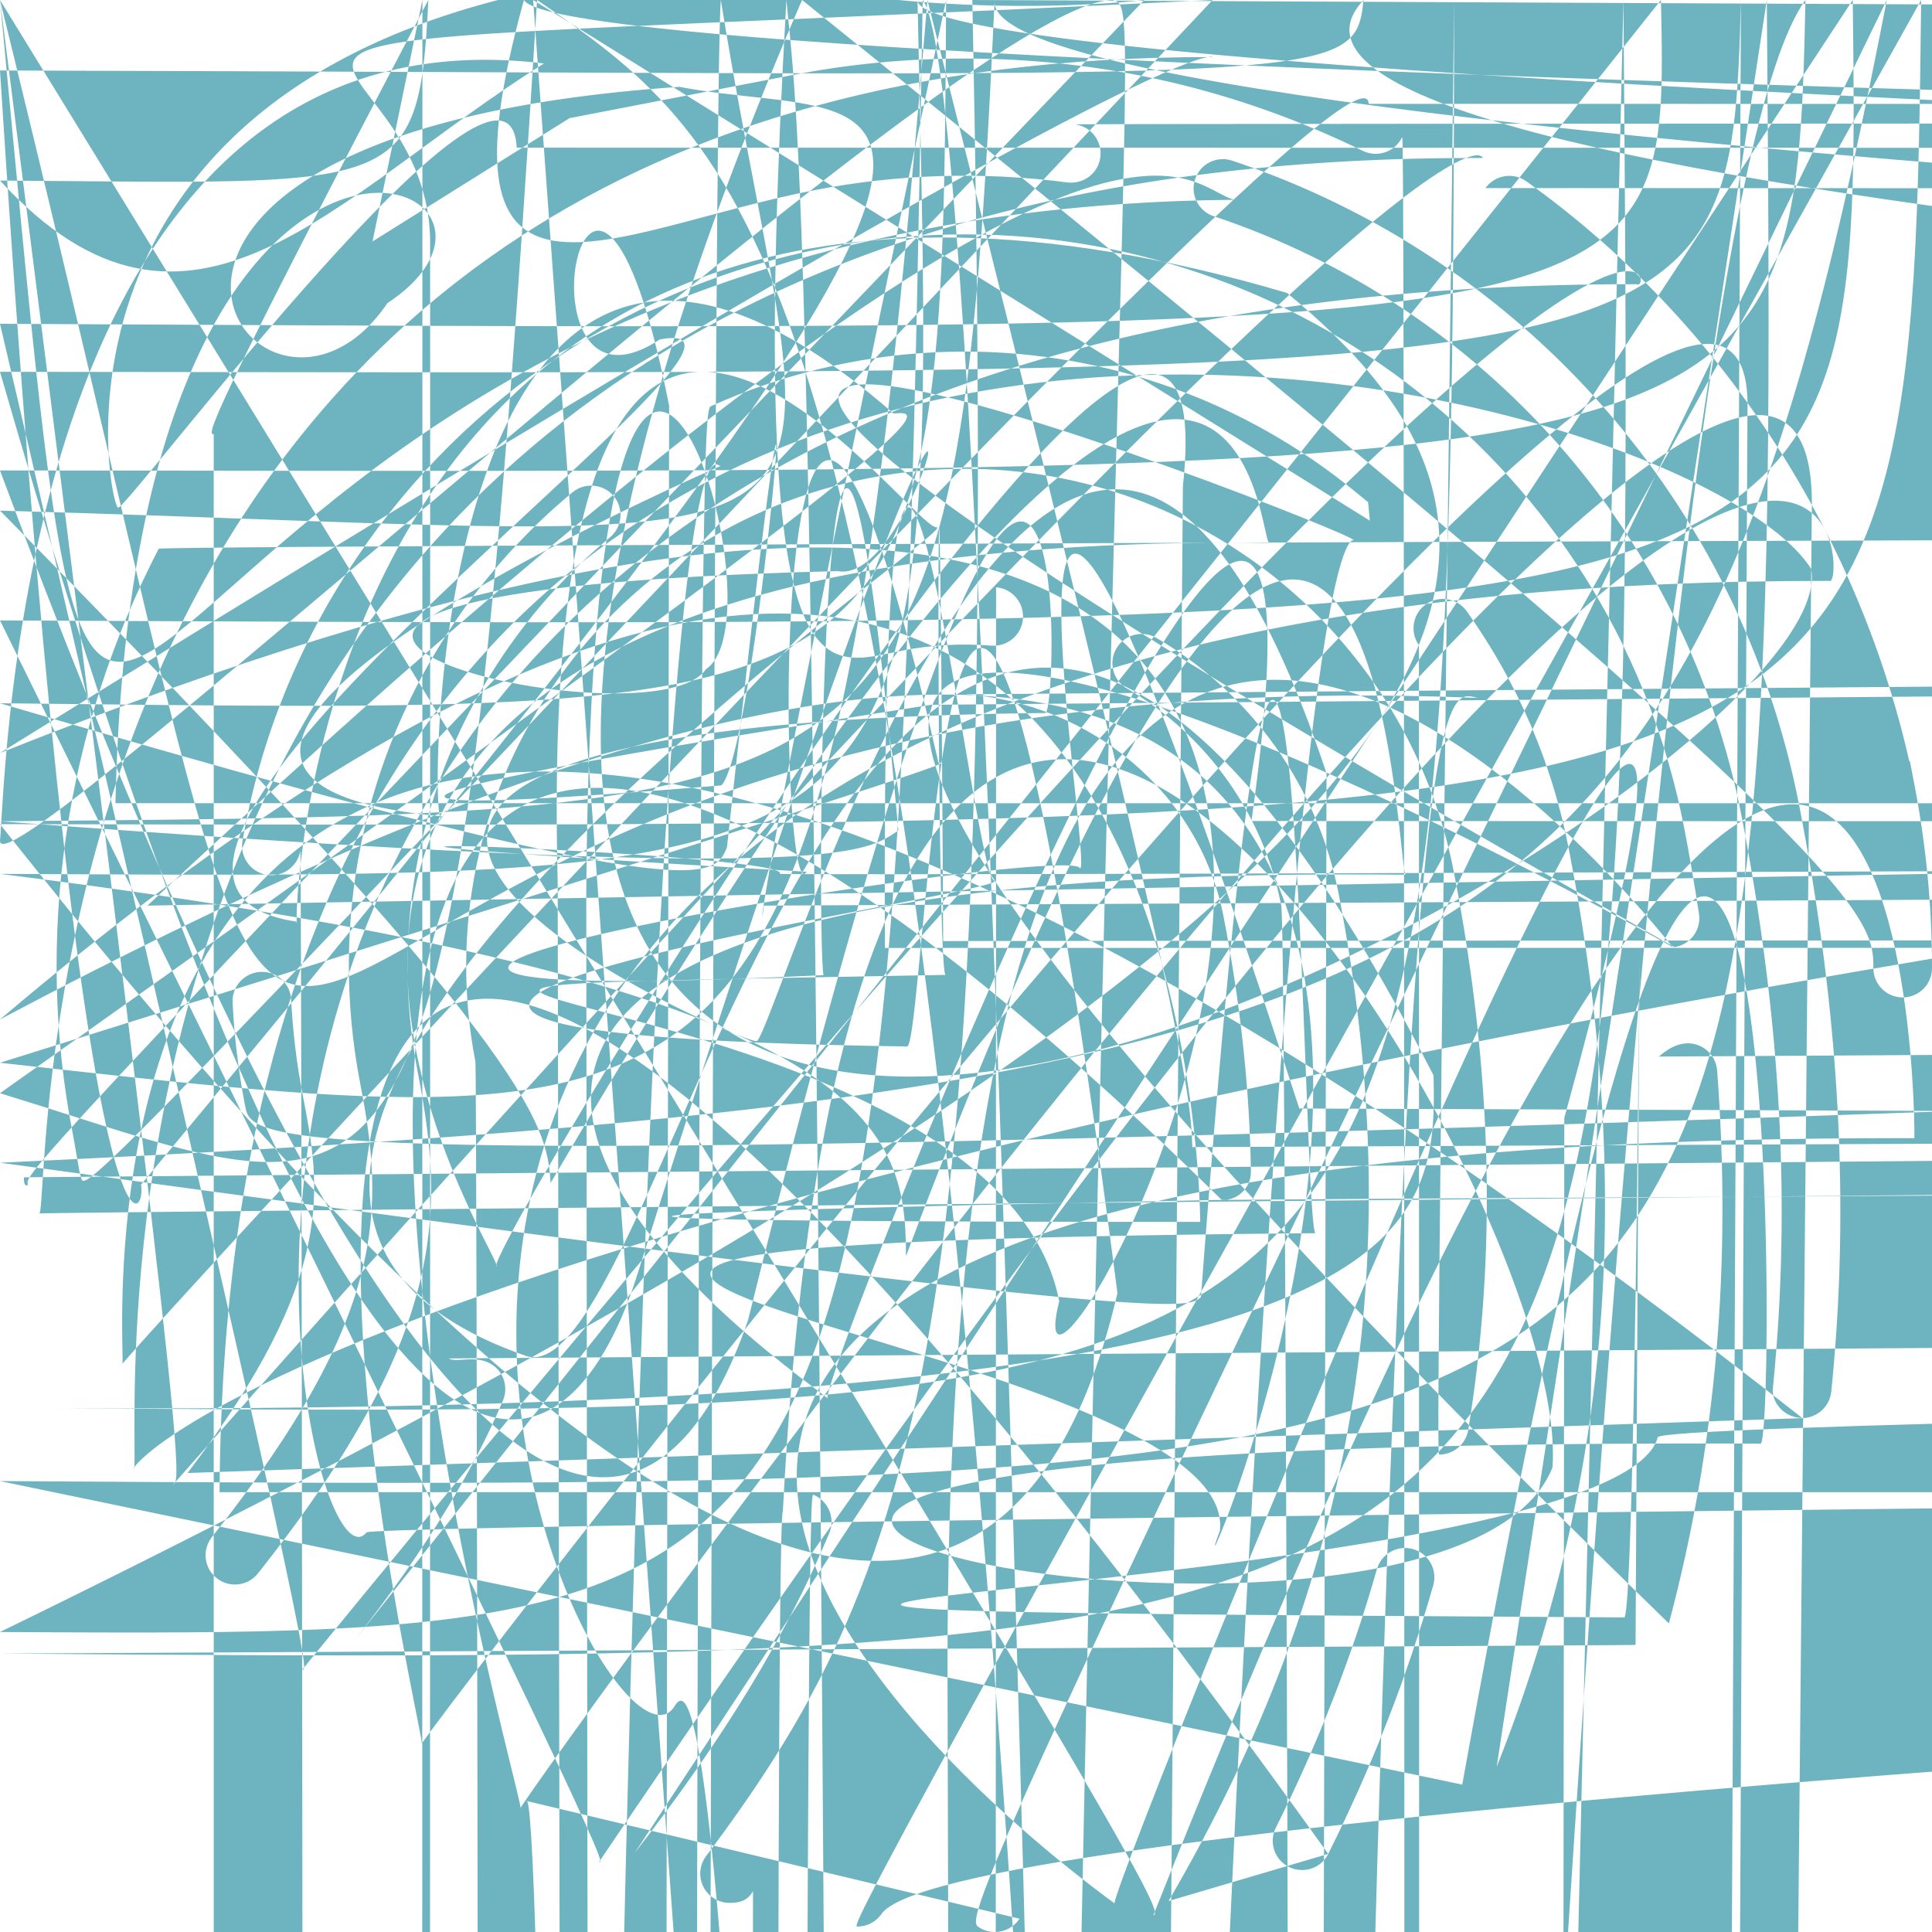 <svg width="64" height="64" viewBox="0 0 64 64" fill="none" xmlns="http://www.w3.org/2000/svg">
    <path fill-rule="evenodd" clip-rule="evenodd"
        d="M64 32.072C64 30.036 63.811 28.05 63.419 26L63.267 25.212H63.246C61.497 17.505 56.908 10.541 50.563 6.007C50.126 5.694 49.521 5.796 49.207 6.231C48.895 6. 66667 48.994 7.273 49.43 7.584C55.592 11.986 59.992 18.834 61.508 26.372L61.548 26.569C61.892 28.426 62.058 30.227 62.058 32.072C62.058 32.607 62.492 33.041 63.029 33.041C63.566 33.041 64 32.607 64 32.072ZM7. 85952 13.993C12.34 7.999 18.866 3.914 26.239 2.489C28.107 2.124 30.033 1.939 31.962 1.939C36.559 1.939 40.993 2.968 45.142 4.996C45.626 5.232 46.208 5.034 46.442 4.552C46.677 4.071 46.478 3.49 45. 9961 3.254C41.579 1.095 36.858 0 31.962 0C29.907 0 27.856 0.197 25.868 0.586C18.021 2.102 11.073 6.451 6.303 12.833C5.981 13.262 6.071 13.87 6.5 14.19C6.675 14.319 6.878 14.383 7.08 14.383C7. 37684 14.383 7.669 14.248 7.86 13.993ZM1.965 40.169C2.487 40.044 2.808 39.52 2.684 38.999C2.665 38.919 2.645 38.851 2.627 38.788H2.629L2.425 37.631C1.127 31.077 2.148 24.169 5.257 18.178C5.503 17. 7028 5.367 17.117 4.892 16.871C4.415 16.625 3.929 16.811 3.682 17.286C0.388 23.633 -1.07 30.95 0.873 37.902V37.906C0.873 38.641 0.818 38.91 0.923 39.215C0.946 39.281 0.771 39.351 0.795 39. 4531C0.902 39.896 1.3 40.197 1.739 40.197C1.814 40.195 1.89 40.185 1.965 40.169ZM24.944 62.649C32.787 52.318 35.088 43.105 32.908 31.842C32.886 31.316 32.295 30.972 31.77 31.074C31.244 31.176 30.9 31. 6839 31.001 32.21C33.097 43.023 30.89 51.504 23.391 61.485C23.068 61.913 23.156 62.521 23.585 62.841C23.76 62.972 23.965 63.035 24.167 63.035C24.462 63.038 24.753 62.984 24.944 62.649ZM29.195 63.411C36.782 52. 703 39.033 43.041 36.721 31.107C36.475 29.833 35.745 28.731 34.669 28.005C33.596 27.28 32.303 27.018 31.032 27.265C29.759 27.511 28.657 28.238 27.931 29.312C27.206 30.386 26.941 31.678 27.188 32.949C28.053 37. 4187 28.056 41.456 27.198 45.294C27.081 45.816 27.41 46.334 27.934 46.45C28.46 46.568 28.977 46.238 29.094 45.715C30.011 41.614 30.012 37.316 29.096 32.579C28.948 31.815 29.106 31.039 29.541 30.394C29.976 29. 7493 30.637 29.314 31.402 29.166C32.166 29.018 32.94 29.175 33.582 29.609C34.229 30.044 34.666 30.706 34.817 31.471C37.017 42.836 34.862 52.054 27.611 62.288C27.301 62.726 27.405 63.33 27.843 63.641C28.014 63.761 28.209 63.82 28.403 63.82C28.705 63.82 29.005 63.678 29.195 63.411ZM21.029 61.375C23.943 57.642 26.051 54.179 27.471 50.786C27.678 50.291 27.444 49.723 26.948 49.517C26.451 49.308 25.884 49.542 25. 6779 50.037C24.326 53.268 22.304 56.587 19.497 60.181C19.167 60.604 19.243 61.212 19.666 61.541C19.844 61.679 20.054 61.746 20.263 61.746C20.552 61.748 20.837 61.62 21.029 61.375ZM17.435 59.657C24.401 50.975 26. 7715 43.943 25.616 35.386C25.544 34.854 25.052 34.488 24.523 34.555C23.992 34.627 23.619 35.115 23.691 35.646C24.782 43.723 22.603 50.116 15.92 58.446C15.584 58.864 15.652 59.475 16.071 59.808C16.25 59.952 16. 4642 60.021 16.678 60.021C16.962 60.02 17.244 59.898 17.435 59.657ZM40.482 39.758C41.019 39.758 41.446 39.337 41.438 38.803C41.397 36.074 41.094 33.254 40.533 30.368C39.739 26.268 36.135 23.293 31.959 23. 2931C31.401 23.293 30.84 23.347 30.292 23.453C27.999 23.897 26.017 25.206 24.71 27.139C24.082 28.068 23.644 29.094 23.408 30.189C23.296 30.712 23.629 31.228 24.153 31.341C24.68 31.45 25.194 31.119 25.307 30. 5969C25.491 29.744 25.832 28.945 26.32 28.222C27.336 26.719 28.878 25.699 30.662 25.354C31.088 25.271 31.525 25.226 31.959 25.226C35.205 25.226 38.009 27.534 38.627 30.722C39.164 33.497 39.456 36.216 39.496 38. 8325C39.504 39.363 39.936 39.758 40.467 39.758C40.471 39.758 40.477 39.758 40.482 39.758ZM33.771 63.559C37.99 57.072 40.411 50.709 41.171 44.106C41.231 43.573 40.851 43.092 40.318 43.032C39.782 42.972 39.303 43.353 39.242 43.885C38.516 50.183 36.193 56.273 32.141 62.502C31.849 62.952 31.977 63.552 32.427 63.844C32.591 63.95 32.774 64 32.955 64C33.273 64 33.586 63.845 33.771 63.559ZM38.709 62.975C44.908 52.367 46.701 41.772 44.349 29.629C43.658 26.069 41.457 22.972 38.311 21.134C37.849 20.862 37.254 21.017 36.983 21.48C36.712 21.942 36.868 22.536 37.33 22.806C39.994 24.364 41.857 26.985 42.443 29.998C44.699 41.651 42. 9816 51.82 37.033 61.998C36.764 62.461 36.92 63.054 37.382 63.323C37.535 63.414 37.704 63.456 37.871 63.456C38.203 63.456 38.529 63.286 38.709 62.975ZM14.164 57.532C21.14 48.946 23.119 42.583 21.468 34.056C20. 9249 31.255 21.506 28.412 23.104 26.05C24.703 23.687 27.125 22.088 29.927 21.545C30.884 21.358 31.878 21.311 32.84 21.388C33.37 21.43 33.844 21.033 33.886 20.499C33.93 19.966 33.532 19.498 32.997 19.455C31. 8595 19.363 30.686 19.421 29.556 19.64C26.245 20.28 23.382 22.171 21.494 24.963C19.606 27.754 18.919 31.114 19.56 34.422C21.086 42.303 19.215 48.235 12.655 56.307C12.317 56.724 12.38 57.335 12.797 57.671C12. 9767 57.816 13.193 57.889 13.408 57.889C13.691 57.891 13.971 57.769 14.164 57.532ZM43.999 61.413C45.452 58.51 46.623 55.516 47.478 52.515C47.624 52 47.326 51.464 46.81 51.317C46.293 51.169 45.756 51.47 45.611 51.984C44.789 54.87 43.664 57.749 42.264 60.545C42.024 61.024 42.217 61.607 42.697 61.846C42.838 61.914 42.985 61.947 43.131 61.947C43.487 61.949 43.828 61.754 43.999 61.413ZM48.636 47.372C49.593 41.529 49.439 35.483 48.162 28.892C46.661 21.149 39.849 15.529 31.963 15.529C30.908 15.529 29.85 15.63 28.821 15.831C24.49 16.667 20.746 19.14 18.277 22.793C15.808 26.444 14.91 30.837 15.748 35.165C16.172 37.351 16. 2855 39.185 16.107 40.941C16.052 41.474 16.441 41.949 16.974 42.004C17.516 42.048 17.984 41.671 18.038 41.138C18.239 39.188 18.116 37.173 17.656 34.796C16.915 30.977 17.787 27.1 19.887 23.878C22.065 20.655 25. 3681 18.474 29.199 17.736C30.099 17.558 31.032 17.469 31.962 17.469C38.921 17.469 44.932 22.428 46.255 29.262C47.488 35.624 47.638 41.446 46.719 47.059C46.632 47.588 46.99 48.086 47.521 48.172C47.574 48.181 47.625 48.185 47.678 48.185C48.145 48.183 48.558 47.847 48.636 47.372ZM11.198 55.021C13.77 51.839 15.558 49.015 16.662 46.391C16.87 45.897 16.638 45.328 16.143 45.121C15.646 44.914 15.079 45.145 14.871 45. 6378C13.839 48.092 12.143 50.763 9.686 53.803C9.349 54.22 9.415 54.831 9.832 55.166C10.012 55.31 10.227 55.38 10.441 55.38C10.726 55.38 11.007 55.257 11.198 55.021ZM8.543 52.123C14.879 44.135 14.714 40.047 13.841 35.533C12.904 30.698 13.907 25.786 16.666 21.704C17.657 20.239 18.847 18.927 20.204 17.803C20.617 17.46 20.674 16.849 20.331 16.437C19.989 16.025 19.377 15.969 18.964 16.31C17.465 17.552 16.15 19.001 15.056 20.619C12.007 25.13 10.898 30.557 11.934 35.899C12.738 40.052 12.856 43.561 7.02 50.918C6.687 51.339 6.758 51.948 7.18 52.28C7.358 52.422 7.57 52.49 7.782 52.49C8.068 52.491 8.352 52.365 8.543 52.123ZM49.58 58.528C53.375 48.967 54.136 39.315 51.975 28.153C51.421 25.29 50.281 22.631 48.588 20.249C48.277 19.813 47.672 19.71 47.233 20.02C46.796 20.331 46.693 20.936 47.004 21.373C48. 5358 23.527 49.567 25.933 50.067 28.523C52.155 39.305 51.427 48.612 47.774 57.815C47.577 58.313 47.821 58.877 48.32 59.074C48.438 59.12 48.557 59.142 48.677 59.142C49.063 59.142 49.429 58.91 49.58 58.528ZM45. 0376 17.661C45.379 17.248 45.32 16.636 44.904 16.296C41.261 13.297 36.665 11.646 31.962 11.646C30.656 11.646 29.35 11.771 28.081 12.019C26.527 12.32 25.004 12.802 23.556 13.454C23.067 13.674 22.849 14.248 23. 0693 14.736C23.289 15.223 23.863 15.441 24.353 15.221C25.664 14.632 27.043 14.195 28.452 13.923C29.6 13.699 30.78 13.585 31.962 13.585C36.214 13.585 40.373 15.08 43.669 17.792C43.85 17.941 44.067 18.014 44. 2859 18.014C44.566 18.014 44.843 17.894 45.038 17.661ZM55.469 31.375C55.999 31.293 56.364 30.798 56.281 30.268C56.136 29.325 55.975 28.375 55.789 27.416C53.582 16.029 43.562 7.764 31.962 7.764C30.409 7.764 
28.854 7.914 27.343 8.208C20.976 9.44 15.47 13.075 11.838 18.446C9.902 21.309 8.622 24.475 8.033 27.855C7.941 28.382 8.296 28.884 8.824 28.977C9.358 29.069 9.855 28.715 9.948 28.187C10.489 25.078 11. 6666 22.166 13.448 19.531C16.789 14.59 21.854 11.246 27.713 10.112C29.104 9.841 30.533 9.704 31.962 9.704C42.634 9.704 51.852 17.308 53.882 27.785C54.063 28.721 54.22 29.646 54.361 30.566C54.434 31.045 54. 8485 31.387 55.319 31.387C55.369 31.386 55.419 31.382 55.469 31.375ZM55.284 53.778C56.848 47.898 57.37 41.906 56.882 35.458C56.841 34.924 56.375 34.526 55.842 34.564C55.306 34.604 54.905 35.069 54.946 35. 6024C55.418 41.831 54.914 47.613 53.407 53.279C53.269 53.796 53.579 54.328 54.097 54.466C54.18 54.487 54.266 54.498 54.347 54.498C54.777 54.499 55.169 54.212 55.284 53.778ZM6.214 48.795C11.183 42.242 10.622 39.341 10.027 36.267C9.827 35.239 9.699 34.18 9.645 33.115C9.618 32.579 9.171 32.168 8.626 32.196C8.091 32.223 7.678 32.679 7.705 33.213C7.763 34.367 7.903 35.519 8.12 36.635C8.673 39.498 9.111 41. 759 4.665 47.623C4.342 48.05 4.425 48.658 4.854 48.98C5.029 49.113 5.235 49.177 5.439 49.177C5.733 49.18 6.023 49.047 6.214 48.795ZM4.243 44.91C6.968 40.903 6.618 39.096 6.214 37.006C4.883 30. 1353 6.31 23.157 10.23 17.357C14.152 11.556 20.099 7.63 26.977 6.3C29.696 5.769 32.542 5.674 35.362 6.044C35.897 6.107 36.382 5.74 36.45 5.209C36.52 4.678 36.147 4.191 35.614 4.121C32.59 3. 72364 29.527 3.825 26.607 4.397C19.221 5.825 12.833 10.042 8.621 16.273C4.41 22.502 2.877 29.997 4.308 37.375C4.67 39.246 4.909 40.481 2.637 43.822C2.335 44.265 2.452 44.869 2.896 45.169C3.063 45. 2829 3.252 45.337 3.441 45.337C3.749 45.336 4.054 45.188 4.243 44.91ZM59.698 46.97C59.667 46.97 59.633 46.968 59.598 46.966C59.064 46.91 58.677 46.435 58.729 45.982C59.337 39.947 58.996 33.78 57.694 27.046C55.895 17.772 49.193 10.153 40.203 7.161C39.695 6.992 39.419 6.443 39.589 5.935C39.759 5.427 40.305 5.151 40.818 5.322C50.47 8.533 57.67 16.718 59.6 26.678C60.942 33.602 61.289 39.954 60.663 46.099C60.614 46.599 60.191 46.97 59.698 46.978Z"
        fill="#6EB4C0" />
</svg>
